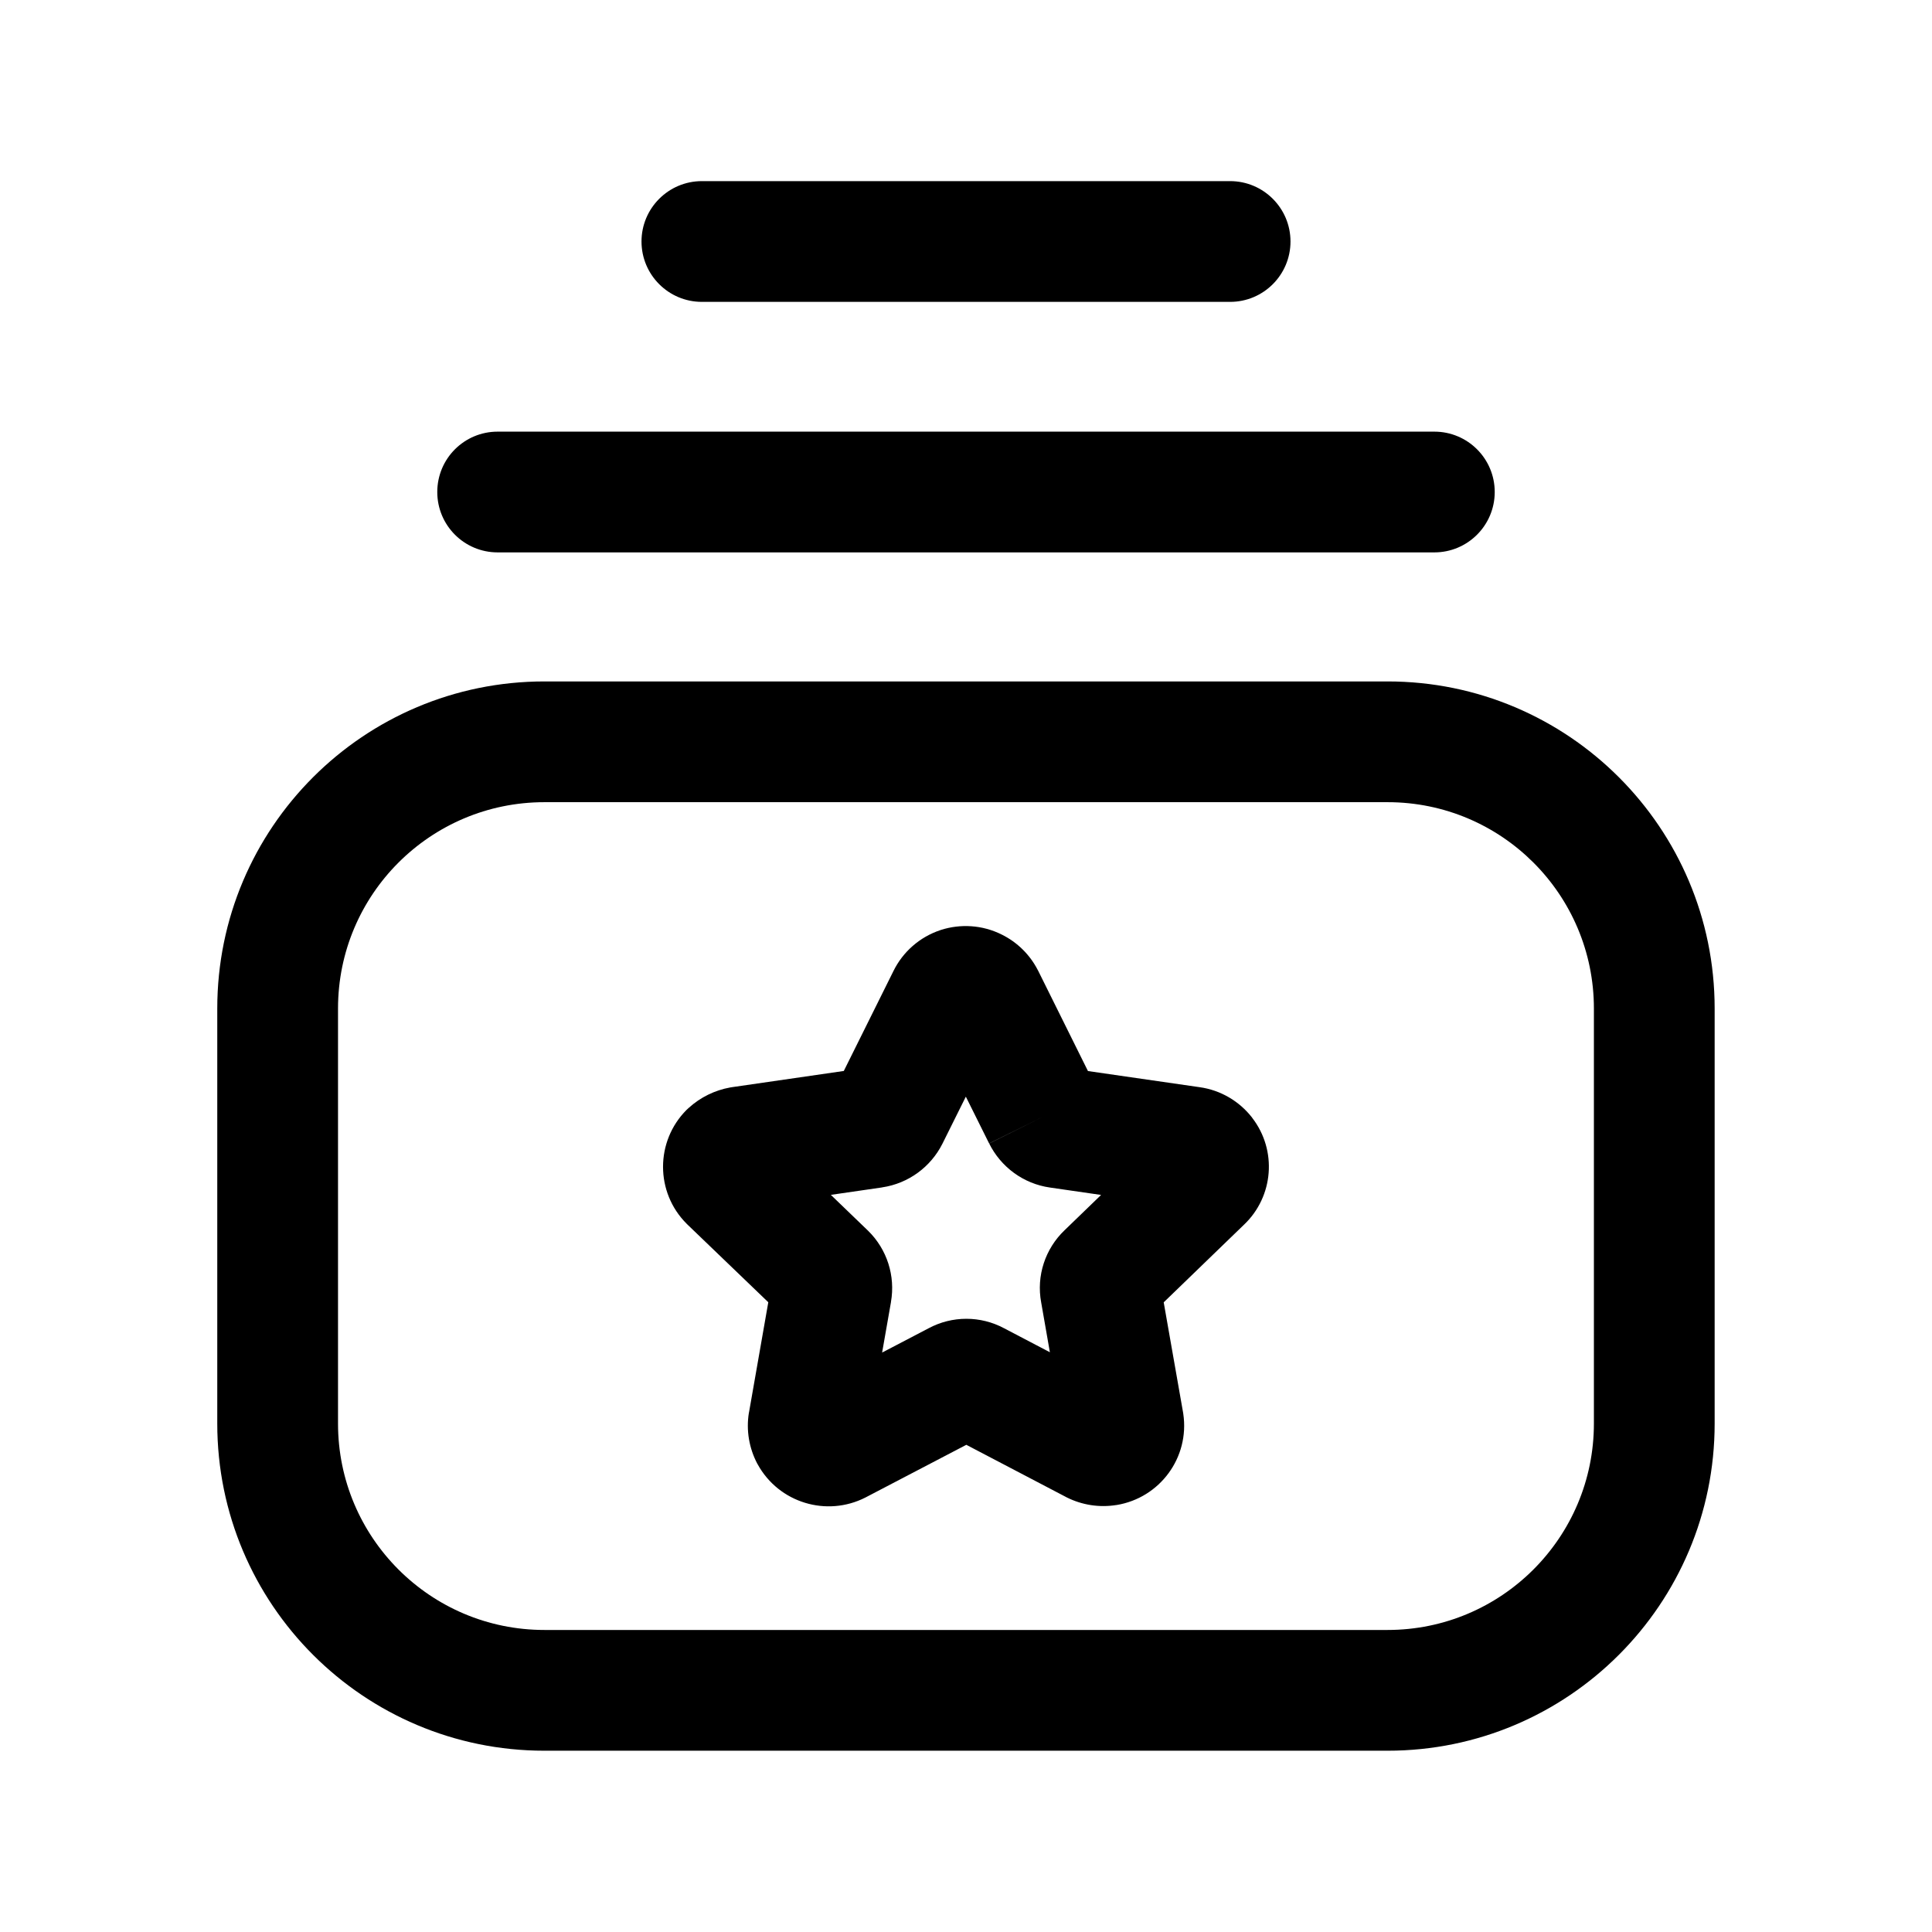 <svg width="24" height="24" viewBox="0 0 24 24" fill="none" xmlns="http://www.w3.org/2000/svg">
<path fill-rule="evenodd" clip-rule="evenodd" d="M6.763 9.965C5.347 9.965 4.199 11.112 4.199 12.528V17.684C4.199 19.1 5.347 20.248 6.763 20.248H17.237C18.651 20.248 19.8 19.1 19.8 17.684V12.528C19.8 11.112 18.652 9.965 17.237 9.965H6.763ZM2.699 12.528C2.699 10.283 4.519 8.465 6.763 8.465H17.237C19.48 8.465 21.3 10.283 21.3 12.528V17.684C21.3 19.928 19.48 21.748 17.237 21.748H6.763C4.519 21.748 2.699 19.929 2.699 17.684V12.528Z" fill="black"/>
<path fill-rule="evenodd" clip-rule="evenodd" d="M7.969 3C7.969 2.586 8.305 2.25 8.719 2.25H15.281C15.695 2.25 16.031 2.586 16.031 3C16.031 3.414 15.695 3.75 15.281 3.75H8.719C8.305 3.75 7.969 3.414 7.969 3ZM5.432 6.112C5.432 5.697 5.767 5.362 6.182 5.362H17.818C18.232 5.362 18.568 5.697 18.568 6.112C18.568 6.526 18.232 6.862 17.818 6.862H6.182C5.767 6.862 5.432 6.526 5.432 6.112Z" fill="black"/>
<path fill-rule="evenodd" clip-rule="evenodd" d="M11.776 12.953C11.775 12.952 11.774 12.951 11.773 12.951L11.779 12.954C11.778 12.954 11.777 12.953 11.776 12.953ZM11.998 13.623L11.707 14.208C11.563 14.494 11.288 14.701 10.958 14.75L10.955 14.751L10.321 14.843L10.784 15.289C11.02 15.52 11.124 15.851 11.068 16.172L11.068 16.175L10.958 16.802L11.534 16.501C11.828 16.343 12.181 16.343 12.475 16.501L13.042 16.798L12.934 16.18C12.872 15.849 12.984 15.512 13.225 15.282L13.678 14.844L13.043 14.752C12.713 14.705 12.433 14.497 12.288 14.205L12.96 13.871L12.287 14.204M12.445 11.61C12.2 11.487 11.929 11.476 11.691 11.551L11.68 11.555C11.425 11.64 11.216 11.824 11.099 12.062L10.482 13.304L9.095 13.505C9.086 13.507 9.078 13.508 9.07 13.509C8.882 13.543 8.702 13.629 8.554 13.764C8.545 13.772 8.537 13.78 8.529 13.787C8.139 14.178 8.139 14.811 8.529 15.201L8.54 15.212L9.544 16.177L9.305 17.542L9.303 17.55C9.267 17.77 9.307 17.991 9.406 18.18L9.413 18.192C9.677 18.67 10.27 18.847 10.75 18.603L12.004 17.948L13.238 18.594L13.251 18.601C13.441 18.696 13.656 18.73 13.867 18.696L13.87 18.696C14.408 18.608 14.78 18.106 14.699 17.562L14.696 17.543L14.456 16.178L15.453 15.214C15.822 14.864 15.867 14.29 15.556 13.887L15.553 13.882C15.396 13.681 15.164 13.541 14.899 13.505L13.515 13.305L12.897 12.06L12.891 12.049C12.794 11.861 12.639 11.706 12.445 11.61ZM12.251 17.819C12.247 17.821 12.243 17.823 12.239 17.825L12.251 17.819ZM11.769 17.825C11.765 17.823 11.761 17.821 11.758 17.819L11.769 17.825Z" fill="black"/>
</svg>